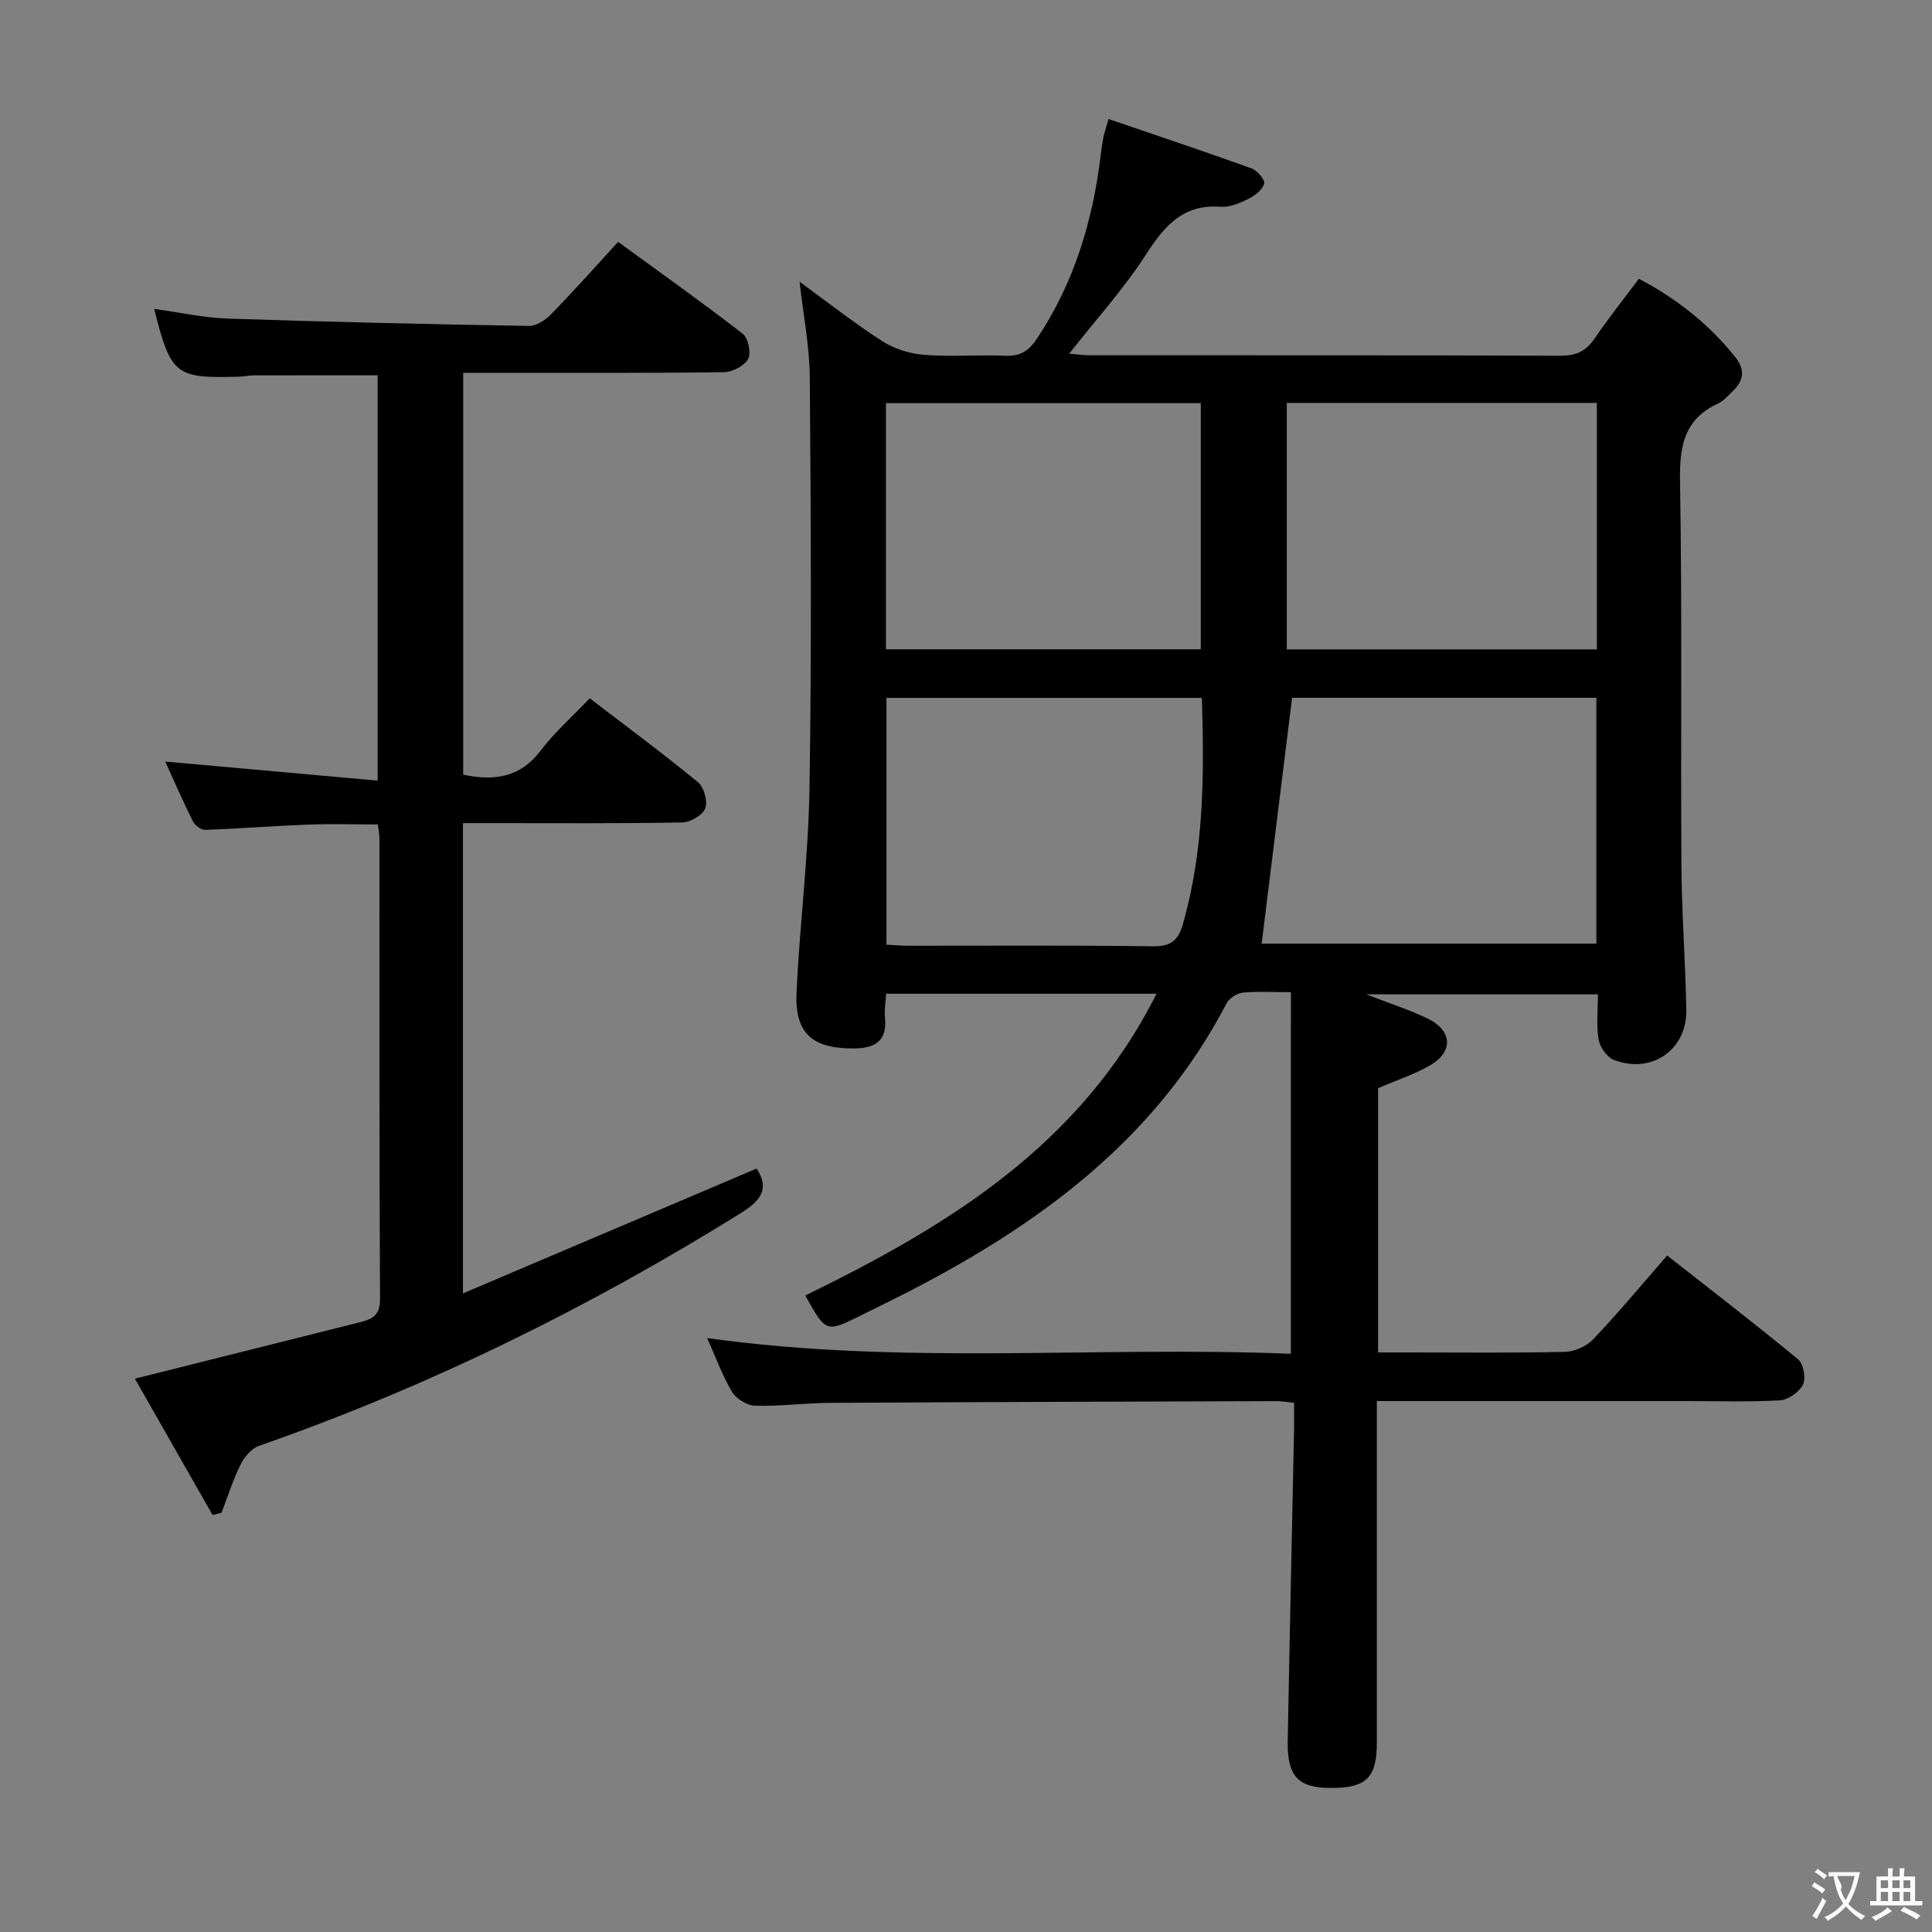 <svg enable-background="new 0 0 400 400" viewBox="0 0 400 400" xmlns="http://www.w3.org/2000/svg"><rect x="0" y="0" width="400" height="400" fill="#808080" stroke="none"/><path d="m267.27 205.42c-4.03 0-7.03-.21-9.97.1-1.2.13-2.79 1.13-3.34 2.19-14.76 28.36-39.1 46.05-66.69 60.14-2.97 1.51-5.96 2.97-8.95 4.45-7.3 3.64-7.3 3.64-11.59-4.08 29.4-14.37 56.92-31.01 72.72-62.48-19.12 0-37.34 0-55.98 0-.1 1.73-.41 3.35-.25 4.92.53 5.01-2.2 6.4-6.56 6.41-8.52.03-12.15-3.18-11.75-11.67.67-14.1 2.47-28.16 2.69-42.26.45-28.32.28-56.65.06-84.97-.05-6.41-1.33-12.82-2.11-19.83 5.86 4.27 11.3 8.56 17.11 12.29 2.48 1.59 5.67 2.6 8.62 2.83 5.63.44 11.33-.04 16.98.19 3.07.12 4.8-1.09 6.45-3.57 7.74-11.62 11.59-24.52 13.21-38.22.14-1.15.3-2.3.53-3.44.15-.79.43-1.56 1.06-3.78 10.08 3.45 19.89 6.72 29.62 10.23 1.17.42 2.83 2.4 2.6 3.16-.38 1.29-1.94 2.49-3.29 3.16-1.76.87-3.83 1.76-5.69 1.62-7.8-.59-11.65 3.94-15.49 9.89-4.57 7.08-10.3 13.41-15.9 20.52 1.6.13 2.98.34 4.35.34 32.49.02 64.98-.04 97.48.09 3.23.01 5.22-1.02 6.99-3.61 2.8-4.11 5.91-8.02 9.13-12.32 7.88 4.12 14.51 9.42 19.97 16.22 2 2.49 1.83 4.82-.49 6.99-.97.91-1.86 2.05-3.02 2.58-7.15 3.27-8.07 8.95-7.94 16.22.46 26.49.12 52.98.29 79.48.06 9.98.84 19.95 1.01 29.93.14 8.23-7.22 13.3-14.97 10.31-1.43-.55-2.9-2.62-3.18-4.19-.51-2.9-.15-5.95-.15-9.39-15.75 0-31.21 0-47.95 0 5.03 1.95 8.95 3.2 12.62 4.97 5.21 2.5 5.49 6.88.56 9.74-3.25 1.88-6.9 3.06-10.74 4.72v54.71h6.21c10.83 0 21.66.13 32.49-.12 2-.05 4.47-1.16 5.84-2.61 5.14-5.41 9.91-11.16 15.31-17.34 9.24 7.26 18.3 14.22 27.11 21.5 1.11.92 1.65 3.89 1.01 5.21-.75 1.54-3.03 3.16-4.74 3.27-6.31.38-12.65.16-18.99.16-19.5 0-38.99 0-58.49 0-1.8 0-3.59 0-6.01 0v5.76 64.98c0 7.25-2.2 9.39-9.59 9.36-6.67-.02-8.99-2.42-8.86-9.67.39-21.46.87-42.93 1.31-64.39.04-1.8 0-3.61 0-5.68-1.5-.15-2.61-.36-3.72-.35-30.82.1-61.65.18-92.47.36-5.15.03-10.3.74-15.43.59-1.65-.05-3.89-1.45-4.75-2.89-2-3.34-3.33-7.08-5.14-11.12 40.65 5.69 80.77 1.61 120.85 3.26.01-25.11.01-49.64.01-74.87zm.24-60.95c-2.13 17.22-4.22 34.05-6.3 50.9h69.3c0-17.19 0-33.93 0-50.9-21.52 0-42.71 0-63 0zm-84.08-10.04h65.18c0-17.31 0-34.21 0-50.96-21.96 0-43.52 0-65.18 0zm147.18-51.01c-21.75 0-42.96 0-64.19 0v51.03h64.19c0-17.14 0-33.89 0-51.03zm-81.78 61.07c-22.04 0-43.58 0-65.3 0v51.1c1.81.09 3.28.22 4.75.22 16.8.01 33.61-.12 50.41.11 3.68.05 5.24-1.16 6.21-4.57 4.36-15.24 4.45-30.8 3.93-46.86z" fill="#010000"/><path d="m27.93 285.44c16.2-4.06 31.29-7.84 46.37-11.63 2.47-.62 4.4-1.24 4.38-4.77-.17-31.83-.1-63.65-.12-95.48 0-.8-.18-1.61-.33-2.87-4.89 0-9.65-.15-14.4.03-7.13.27-14.26.84-21.39 1.09-.84.03-2.1-.96-2.52-1.8-2.07-4.15-3.91-8.4-5.71-12.34 14.54 1.31 29.01 2.61 43.98 3.95 0-28.68 0-56.24 0-83.92-8.58 0-17-.01-25.42.01-1.16 0-2.31.24-3.47.28-13 .37-13.94-.38-17.38-14.04 5.18.71 10.19 1.84 15.24 2.01 20.78.7 41.57 1.16 62.35 1.52 1.52.03 3.4-1.2 4.55-2.38 4.64-4.75 9.05-9.72 13.92-15.02 8.75 6.38 17.4 12.52 25.78 19.01 1.15.89 1.81 4 1.13 5.23-.78 1.44-3.27 2.71-5.03 2.74-15.99.21-31.99.12-47.99.13-1.82 0-3.65 0-5.97 0v83.19c6.46 1.38 11.83.59 16.06-5 2.9-3.82 6.57-7.05 10.14-10.8 7.79 5.97 15.25 11.48 22.41 17.37 1.25 1.03 2.06 3.97 1.5 5.42-.55 1.42-3.09 2.88-4.79 2.91-12.99.24-25.99.14-38.99.14-1.98 0-3.96 0-6.38 0v97.36c20.66-8.78 40.73-17.31 60.79-25.84 2.74 4.09.92 6.61-3.15 9.15-31.58 19.67-64.75 35.99-99.9 48.27-1.55.54-3.02 2.32-3.79 3.88-1.58 3.19-2.66 6.62-3.94 9.96-.62.15-1.23.31-1.85.46-5.34-9.37-10.67-18.73-16.08-28.22z" fill="#010000"/><g fill="#fbfafa"><path d="m377.9 391.2c-.2.3-.4.5-.6.8-.7-.6-1.4-1-2.2-1.5.2-.3.4-.5.5-.8.6.4 1.4.8 2.3 1.5zm-1.8 6.1c-.2-.2-.5-.4-.9-.6.4-.6.8-1.2 1.2-1.9s.7-1.3.9-1.9c.3.3.5.5.8.7-.7 1.3-1.4 2.6-2 3.7zm2.2-9c-.3.3-.5.5-.6.8-.6-.6-1.3-1.1-2-1.5.3-.3.5-.5.6-.7.6.5 1.3.9 2 1.4zm.3.2v-.9h2 4.5c-.3 1.3-.6 2.5-1 3.6s-.9 2.1-1.4 3c.4.5 1 1 1.6 1.4s1.2.8 1.9 1.1c-.3.2-.5.4-.8.8-.4-.3-1-.7-1.6-1.2s-1.2-1.1-1.6-1.6c-.5.6-1.1 1.1-1.7 1.6s-1.4.9-2.1 1.4c-.1-.3-.3-.5-.7-.8.6-.2 1.2-.5 1.9-1s1.4-1.1 2-1.8c-.5-.8-.9-1.6-1.2-2.5s-.6-2-.8-3.2c-.4.1-.7.1-1 .1zm2.5 2.7c.3 1 .7 1.7 1 2.2.3-.5.6-1.1 1-2s.6-1.9.9-3h-3.2-.4c.1.9 1.3 1.8.7 2.8z"/><path d="m396.5 388.5v1.5 3.6h1.5v.9c-.4 0-1 0-1.7 0h-7.9c-.5 0-.9 0-1.2 0v-.9h1.3v-3.5c0-.7 0-1.2 0-1.6h2.4c0-.8 0-1.4 0-1.7h1c0 .3-.1.8-.1 1.7h1.5c0-.8 0-1.4 0-1.7h1c0 .3-.1.9-.1 1.7zm-8.2 9.2c-.2-.3-.5-.5-.8-.8.8-.3 1.4-.6 1.9-.9s1-.7 1.4-1.1c.3.3.6.5.9.8-1.6 1-2.8 1.6-3.4 2zm2.6-6.8v-1.6h-1.5v1.6zm0 2.7v-1.9h-1.5v1.9zm2.4-2.7v-1.6h-1.5v1.6zm0 2.7v-1.9h-1.5v1.9zm.2 2 .7-.8c.4.2.9.5 1.6.8s1.3.7 1.8 1c-.3.3-.5.5-.8.8-.4-.3-1.5-1-3.3-1.8zm2-4.7v-1.6h-1.4v1.6zm0 2.7v-1.9h-1.4v1.9z"/></g></svg>